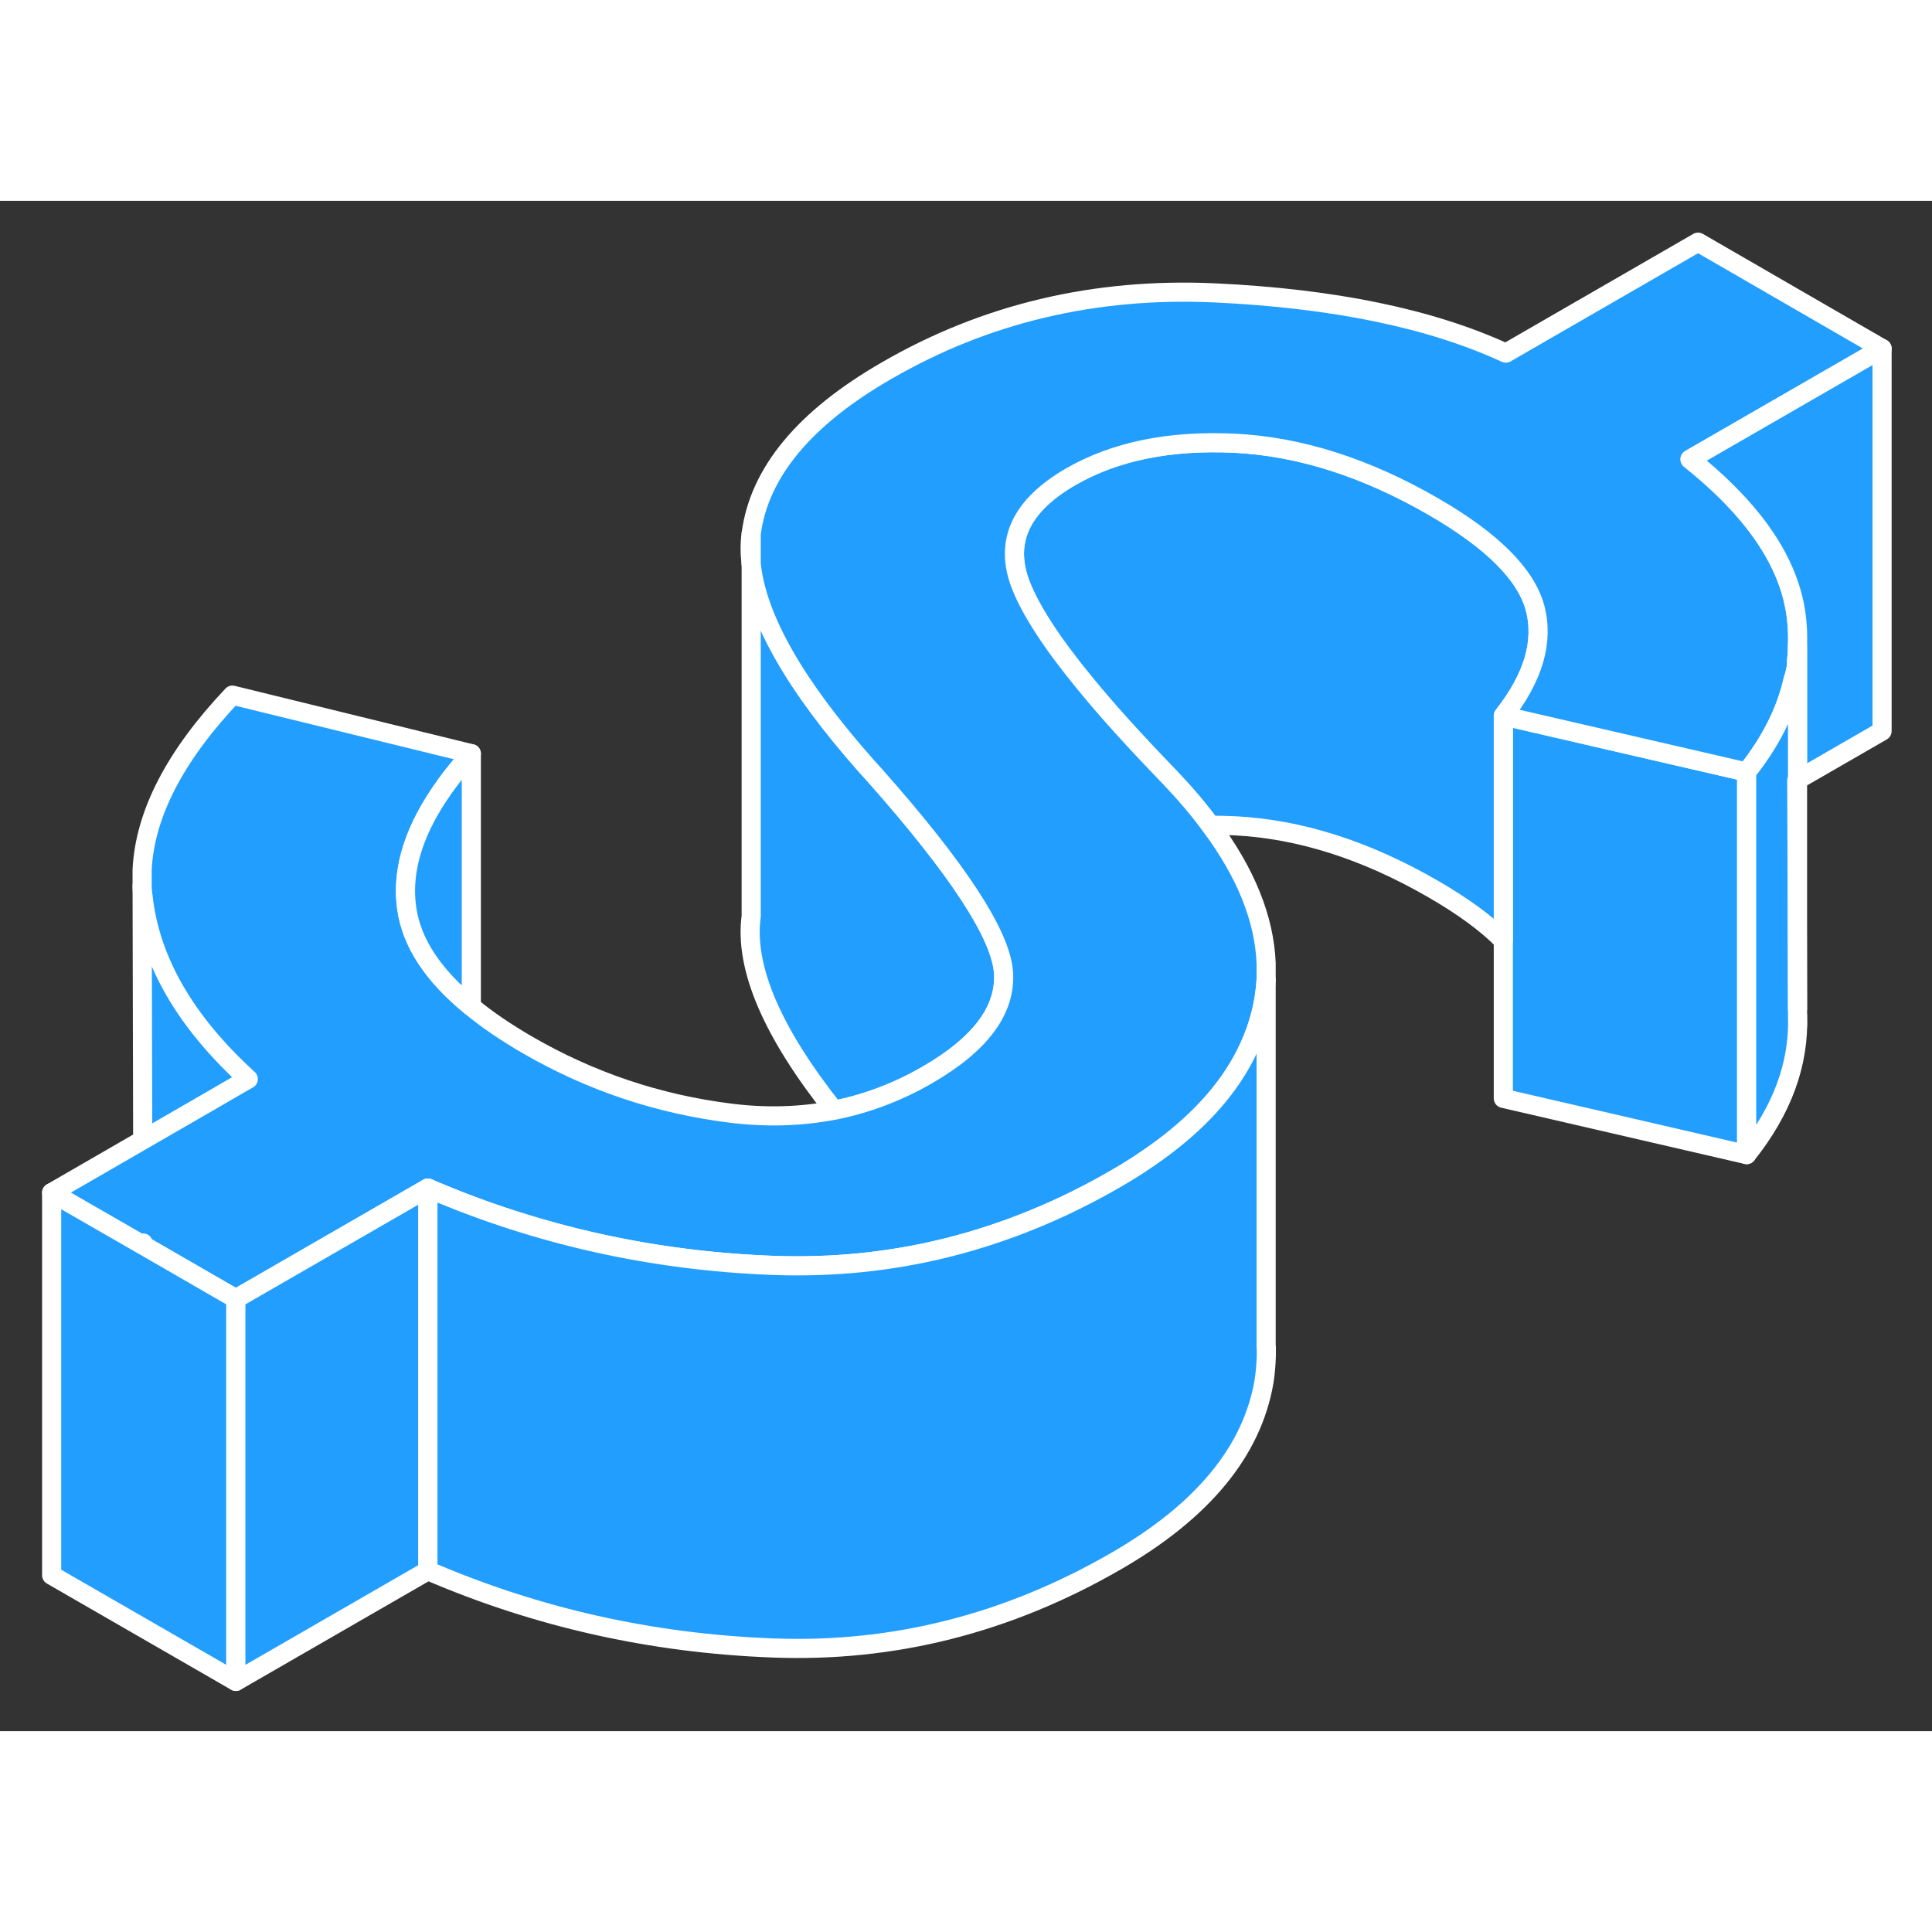<svg width="48" height="48" viewBox="0 0 101 80" fill="#229EFF" xmlns="http://www.w3.org/2000/svg" stroke-width="1px" stroke-linecap="round" stroke-linejoin="round"><rect x="0" y="0" width="101" height="80" fill="#333333" stroke="none"/><path d="M7.48 54.48V54.6H7.46C7.46 54.6 7.47 54.52 7.48 54.48Z" stroke="white" stroke-linejoin="round"/><path d="M12.979 45.91L12.82 46L11.13 46.98L7.46 49.1L7.43 35.8C7.43 36 7.449 36.19 7.479 36.38C7.849 39.73 9.689 42.91 12.979 45.91Z" stroke="white" stroke-linejoin="round"/><path d="M52.46 40.34C52.59 42.3 51.26 44.09 48.469 45.7C46.929 46.59 45.31 47.2 43.61 47.54H43.6C40.36 43.46 38.91 40.08 39.27 37.4V18.98C39.569 21.84 41.58 25.35 45.279 29.53C45.44 29.7 45.59 29.88 45.749 30.05C50.09 34.95 52.33 38.38 52.46 40.34Z" stroke="white" stroke-linejoin="round"/><path d="M91.31 29.86V49.86L78.59 46.92V26.92L79.97 27.24L91.31 29.86Z" stroke="white" stroke-linejoin="round"/><path d="M78.59 26.92V38.67C77.71 37.77 76.48 36.88 74.93 35.98C71.4 33.94 67.94 32.84 64.54 32.67C64.11 32.65 63.69 32.64 63.28 32.65C62.66 31.8 61.93 30.95 61.1 30.08C59.34 28.26 57.86 26.63 56.68 25.18C54.99 23.12 53.89 21.42 53.37 20.1C52.48 17.83 53.35 15.94 55.98 14.42C58.29 13.09 61.14 12.51 64.54 12.67C67.94 12.84 71.4 13.94 74.93 15.98C77.98 17.74 79.75 19.5 80.24 21.25C80.72 23.01 80.18 24.9 78.59 26.92Z" stroke="white" stroke-linejoin="round"/><path d="M7.48 54.48V54.6H7.46C7.46 54.6 7.47 54.52 7.48 54.48Z" stroke="white" stroke-linejoin="round"/><path d="M39.269 17.4V18.98C39.199 18.43 39.199 17.9 39.269 17.4Z" stroke="white" stroke-linejoin="round"/><path d="M93.97 43.13V42.59" stroke="white" stroke-linejoin="round"/><path d="M93.91 21.76C93.97 22.26 93.99 22.76 93.97 23.25C93.97 23.51 93.95 23.77 93.92 24.03V24.27C93.88 24.52 93.82 24.82 93.74 25.03C93.37 26.68 92.56 28.29 91.31 29.86L79.97 27.24L78.59 26.92C80.18 24.9 80.72 23.01 80.24 21.25C79.75 19.5 77.98 17.74 74.93 15.98C71.4 13.94 67.94 12.84 64.54 12.67C61.14 12.51 58.29 13.09 55.98 14.42C53.35 15.94 52.48 17.83 53.37 20.1C53.89 21.42 54.99 23.12 56.68 25.18C57.86 26.63 59.34 28.26 61.1 30.08C61.93 30.95 62.66 31.8 63.28 32.65C65.14 35.14 66.1 37.55 66.19 39.86V40.71C66.17 41.05 66.13 41.38 66.08 41.72C65.57 44.69 63.77 47.32 60.65 49.61C59.94 50.13 59.17 50.64 58.33 51.12C55.5 52.76 52.58 53.95 49.57 54.71C46.59 55.46 43.52 55.77 40.37 55.65C34.13 55.41 28.18 54.09 22.55 51.69C22.49 51.66 22.43 51.64 22.37 51.61L12.33 57.4L7.48 54.6V54.48C7.48 54.48 7.46 54.55 7.46 54.59L2.7 51.85L7.46 49.1L11.13 46.98L12.82 46L12.98 45.91C9.69 42.91 7.85 39.73 7.48 36.38C7.45 36.19 7.43 36 7.43 35.8V34.97C7.57 32.06 9.15 29.01 12.15 25.84L24.64 28.9C22.02 31.81 20.89 34.52 21.27 37.03C21.53 38.8 22.65 40.5 24.64 42.12C25.47 42.81 26.46 43.48 27.6 44.14C30.89 46.04 34.41 47.22 38.17 47.69C40.06 47.93 41.87 47.87 43.6 47.54H43.61C45.31 47.2 46.93 46.59 48.47 45.7C51.26 44.09 52.59 42.3 52.46 40.34C52.33 38.38 50.09 34.95 45.75 30.05C45.59 29.88 45.44 29.7 45.28 29.53C41.58 25.35 39.57 21.84 39.27 18.98V17.4C39.69 14.2 42.05 11.35 46.36 8.87C51.53 5.88 57.24 4.53 63.48 4.81C69.72 5.1 74.8 6.15 78.72 7.96L88.77 2.16L98.39 7.72L88.35 13.51C91.72 16.2 93.57 18.94 93.91 21.76Z" stroke="white" stroke-linejoin="round"/><path d="M98.39 7.72V27.72L93.969 30.27V23.25C93.99 22.76 93.97 22.26 93.91 21.76C93.57 18.94 91.72 16.2 88.35 13.51L98.39 7.72Z" stroke="white" stroke-linejoin="round"/><path d="M12.33 57.4V77.4L2.7 71.85V51.85L7.46 54.59L7.48 54.6L12.33 57.4Z" stroke="white" stroke-linejoin="round"/><path d="M24.64 28.9V42.12C22.65 40.5 21.53 38.8 21.27 37.03C20.89 34.52 22.02 31.81 24.64 28.9Z" stroke="white" stroke-linejoin="round"/><path d="M22.37 51.61V71.61L12.33 77.4V57.4L22.37 51.61Z" stroke="white" stroke-linejoin="round"/><path d="M66.2 59.91V60.34C66.19 60.81 66.15 61.26 66.08 61.72C65.46 65.36 62.88 68.5 58.33 71.12C52.68 74.38 46.69 75.9 40.37 75.65C34.06 75.41 28.05 74.06 22.37 71.61V51.61C22.43 51.64 22.49 51.66 22.55 51.69C28.18 54.09 34.13 55.41 40.37 55.65C43.52 55.77 46.59 55.46 49.57 54.71C52.58 53.95 55.5 52.76 58.33 51.12C59.17 50.64 59.94 50.13 60.65 49.61C63.77 47.32 65.57 44.69 66.08 41.72C66.13 41.38 66.17 41.05 66.19 40.71V59.91H66.2Z" stroke="white" stroke-linejoin="round"/><path d="M93.971 30.27L93.931 30.29L93.971 42.24V42.59C94.061 45.11 93.171 47.53 91.311 49.86V29.86C92.561 28.29 93.371 26.68 93.74 25.03C93.82 24.82 93.881 24.52 93.921 24.27V24.03C93.951 23.77 93.971 23.51 93.971 23.25V30.27Z" stroke="white" stroke-linejoin="round"/><path d="M93.97 42.24V30.27" stroke="white" stroke-linejoin="round"/></svg>